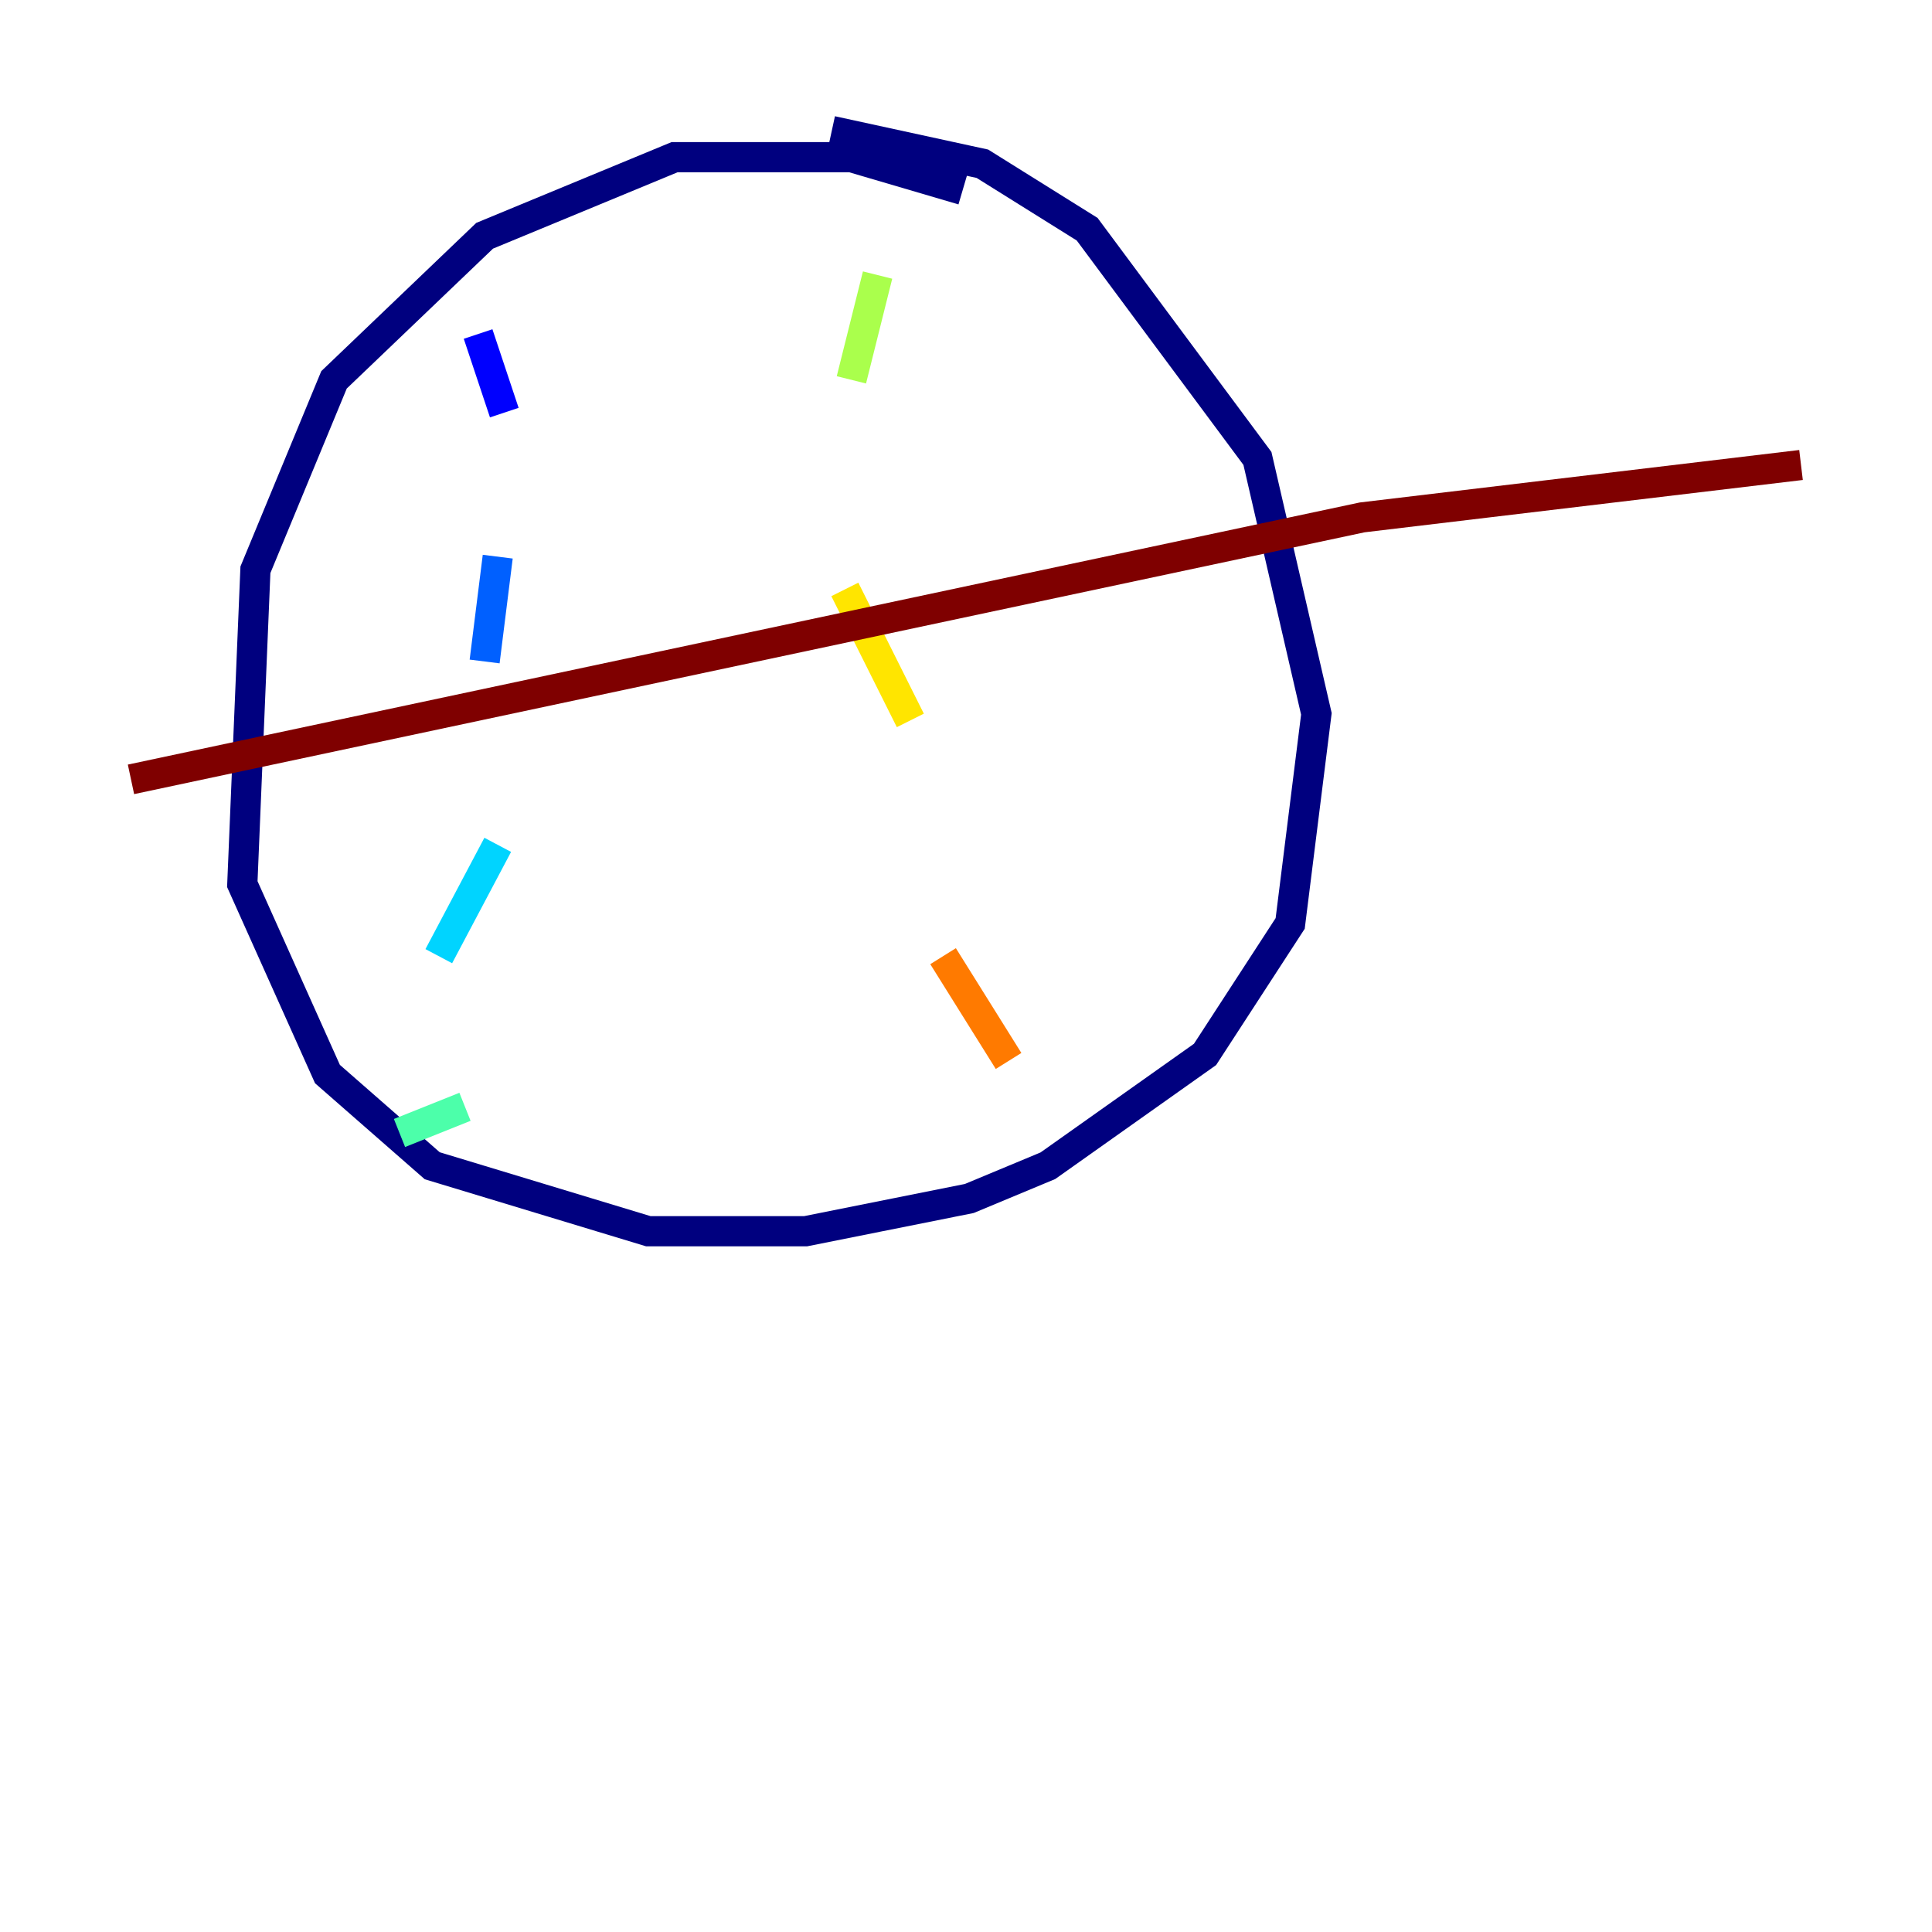 <?xml version="1.0" encoding="utf-8" ?>
<svg baseProfile="tiny" height="128" version="1.2" viewBox="0,0,128,128" width="128" xmlns="http://www.w3.org/2000/svg" xmlns:ev="http://www.w3.org/2001/xml-events" xmlns:xlink="http://www.w3.org/1999/xlink"><defs /><polyline fill="none" points="63.783,12.583 56.407,10.414 44.691,10.414 32.108,15.62 22.129,25.166 16.922,37.749 16.054,58.576 21.695,71.159 28.637,77.234 42.956,81.573 53.37,81.573 64.217,79.403 69.424,77.234 79.837,69.858 85.478,61.18 87.214,47.295 83.308,30.373 72.027,15.186 65.085,10.848 55.105,8.678" stroke="#00007f" stroke-width="2" /><polyline fill="none" points="31.675,22.129 33.41,27.336" stroke="#0000fe" stroke-width="2" /><polyline fill="none" points="32.976,36.881 32.108,43.824" stroke="#0060ff" stroke-width="2" /><polyline fill="none" points="32.976,55.973 29.071,63.349" stroke="#00d4ff" stroke-width="2" /><polyline fill="none" points="30.807,73.329 26.468,75.064" stroke="#4cffaa" stroke-width="2" /><polyline fill="none" points="58.142,18.224 56.407,25.166" stroke="#aaff4c" stroke-width="2" /><polyline fill="none" points="55.973,39.051 60.312,47.729" stroke="#ffe500" stroke-width="2" /><polyline fill="none" points="62.481,63.349 66.82,70.291" stroke="#ff7a00" stroke-width="2" /><polyline fill="none" points="68.122,77.668 68.122,77.668" stroke="#fe1200" stroke-width="2" /><polyline fill="none" points="8.678,51.634 90.251,34.278 119.322,30.807" stroke="#7f0000" stroke-width="2" /></svg>
